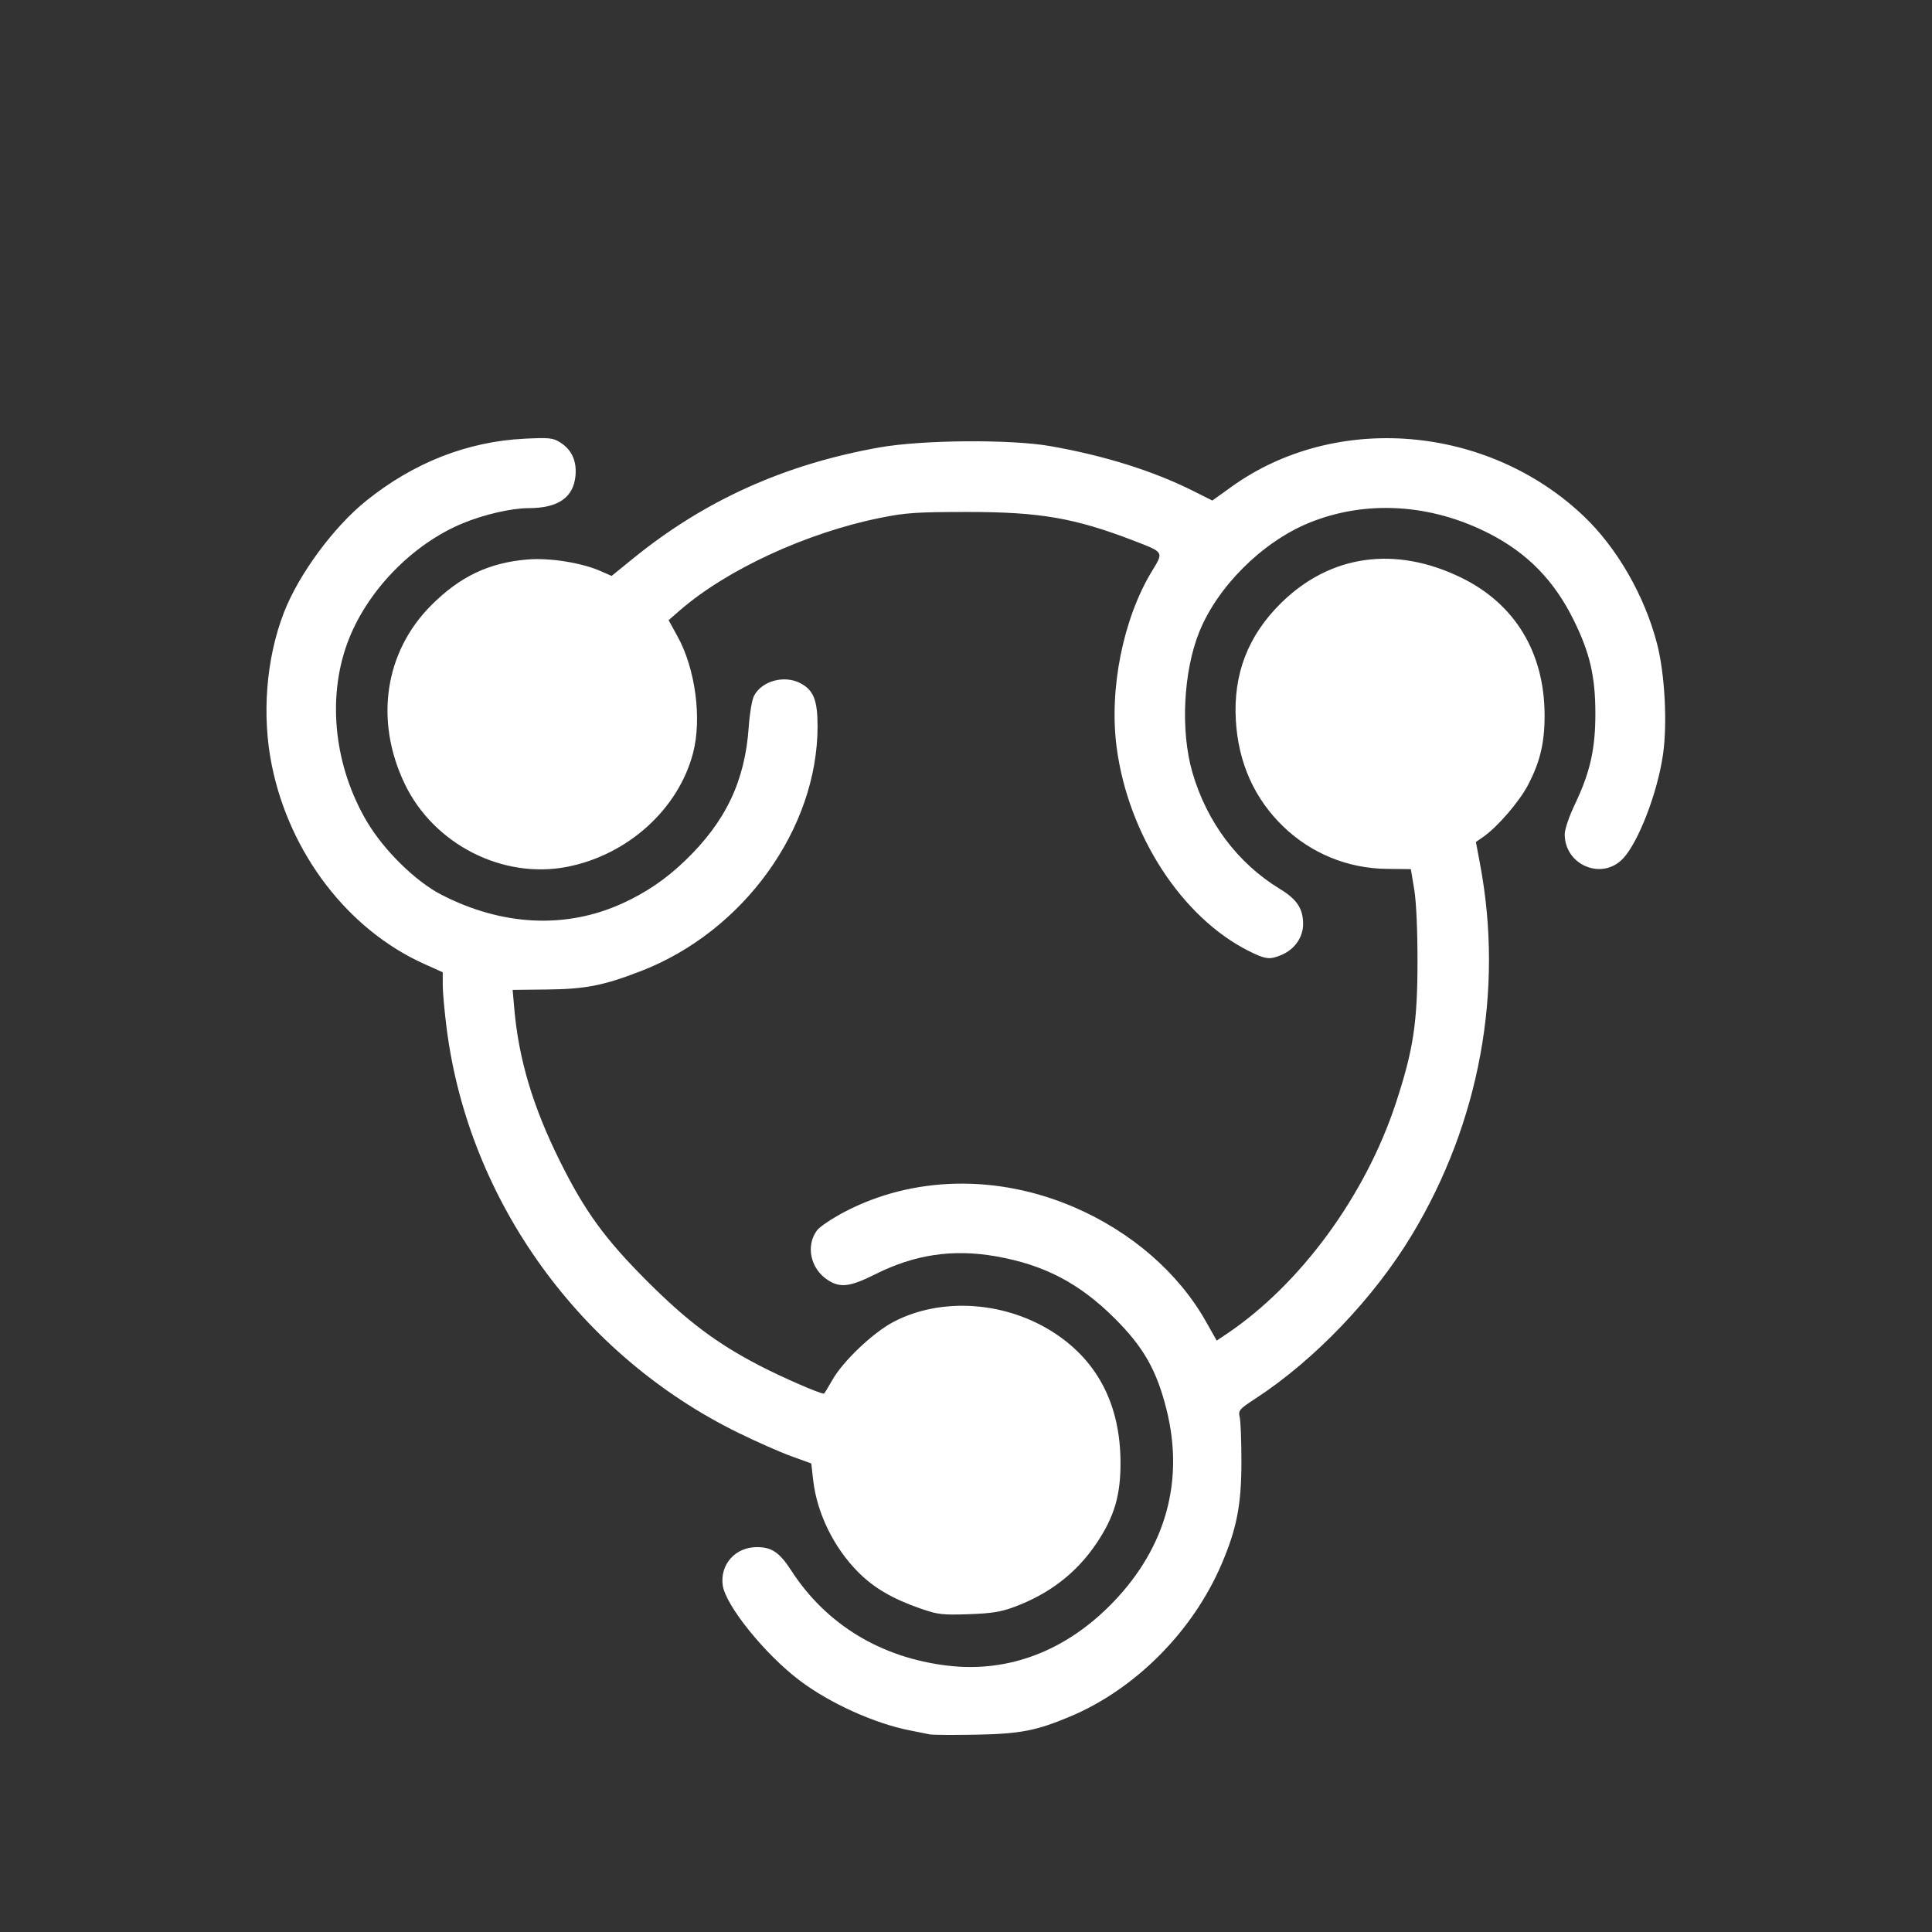 <?xml version="1.0" encoding="UTF-8" standalone="no"?>
<svg
   xmlns:dc="http://purl.org/dc/elements/1.1/"
   xmlns:cc="http://creativecommons.org/ns#"
   xmlns:rdf="http://www.w3.org/1999/02/22-rdf-syntax-ns#"
   xmlns:svg="http://www.w3.org/2000/svg"
   xmlns="http://www.w3.org/2000/svg"
   viewBox="0 0 512 512"
   height="512"
   width="512"
   id="svg2"
   version="1.1">
  <rect x="0" y="0" width="512" height="512" fill="#333333" stroke="none"/>
  <path
     id="path817"
     d="m 246.333,459.62 c -0.733,-0.165 -2.983,-0.617 -5,-1.004 -9.436,-1.813 -21.338,-7.176 -29.381,-13.241 -9.211,-6.944 -19.708,-19.944 -20.426,-25.293 -0.738,-5.506 3.358,-10.075 9.037,-10.08 3.953,-0.003 6.014,1.396 9.119,6.192 9.276,14.326 23.771,23.137 41.503,25.228 16.207,1.911 31.474,-3.968 43.893,-16.904 13.911,-14.49 18.779,-32.144 14.059,-50.986 -2.612,-10.428 -6.104,-16.561 -13.776,-24.199 -9.345,-9.303 -18.686,-14.169 -31.49,-16.403 -11.392,-1.988 -21.492,-0.477 -31.961,4.781 -6.687,3.358 -9.326,3.659 -12.645,1.442 -4.51,-3.013 -5.772,-9.023 -2.75,-13.096 0.704,-0.948 3.951,-3.13 7.215,-4.848 18.206,-9.582 40.598,-10.048 60.958,-1.271 15.089,6.505 27.559,17.31 34.85,30.198 l 2.906,5.137 2.611,-1.754 c 19.585,-13.154 36.809,-36.661 44.884,-61.254 4.595,-13.994 5.692,-21.152 5.711,-37.267 0.01,-8.639 -0.324,-16.042 -0.873,-19.333 l -0.889,-5.333 -6.444,-0.073 c -10.236,-0.117 -19.922,-4.074 -27.292,-11.151 -7.694,-7.389 -11.969,-16.903 -12.639,-28.133 -0.731,-12.259 3.167,-22.445 11.894,-31.082 13.043,-12.907 30.322,-15.36 47.862,-6.795 14.252,6.959 22.063,19.893 22.063,36.534 0,7.275 -1.213,12.34 -4.412,18.429 -2.344,4.461 -8.093,11.117 -11.857,13.728 l -1.936,1.343 1.114,5.934 c 6.295,33.532 -0.147,68.491 -18.104,98.248 -10.036,16.631 -25.64,32.971 -41.257,43.203 -4.551,2.982 -4.763,3.233 -4.333,5.142 0.248,1.104 0.445,6.507 0.436,12.007 -0.017,11.219 -1.258,17.529 -5.298,26.934 -7.639,17.786 -22.832,33.051 -40.112,40.303 -8.977,3.768 -13.187,4.58 -24.908,4.805 -6.05,0.116 -11.6,0.077 -12.333,-0.088 z M 244,426.305 c -7.476,-2.603 -12.411,-5.486 -16.585,-9.688 -6.481,-6.524 -10.937,-15.65 -11.924,-24.422 L 215,387.834 l -5.333,-1.935 c -2.933,-1.064 -9.233,-3.848 -14,-6.185 -41.866,-20.53 -71.378,-61.374 -77.269,-106.942 -0.585,-4.525 -1.064,-9.775 -1.065,-11.667 l -6.7e-4,-3.439 -4.88,-2.194 c -20.186,-9.076 -35.64,-29.185 -40.406,-52.577 -2.712,-13.313 -1.526,-28.375 3.193,-40.562 3.916,-10.112 13.152,-22.655 21.81,-29.62 12.573,-10.114 26.836,-15.708 41.951,-16.452 6.591,-0.325 7.549,-0.224 9.468,0.993 3.06,1.941 4.415,4.927 4.035,8.888 -0.549,5.71 -4.618,8.513 -12.371,8.521 -4.564,0.005 -11.781,1.66 -17.473,4.007 -13.503,5.568 -25.662,18.198 -30.633,31.819 -5.372,14.719 -3.412,32.601 5.169,47.174 4.504,7.649 12.928,15.926 19.805,19.459 16.11,8.278 32.925,9.094 47.858,2.323 6.332,-2.871 11.606,-6.461 16.716,-11.378 10.774,-10.368 15.877,-21.118 16.855,-35.51 0.233,-3.424 0.846,-7.063 1.363,-8.088 2.009,-3.984 7.981,-5.657 12.271,-3.438 3.515,1.818 4.599,4.504 4.602,11.409 0.011,27.194 -19.649,54.434 -46.862,64.928 -9.892,3.815 -14.623,4.745 -24.708,4.859 l -9.239,0.105 0.438,5 c 1.173,13.404 4.936,25.988 12.061,40.333 6.65,13.389 11.99,20.726 23.29,32.002 10.569,10.546 18.37,16.394 29.689,22.257 6.054,3.136 15.867,7.408 17.016,7.408 0.105,0 1.112,-1.633 2.239,-3.63 2.797,-4.956 10.756,-12.525 16.154,-15.363 12.81,-6.734 30.159,-5.46 43.05,3.162 11.266,7.535 17.051,18.944 17.153,33.83 0.061,8.884 -1.59,14.528 -6.316,21.594 -5.252,7.853 -12.427,13.421 -21.802,16.92 -3.583,1.337 -6.049,1.73 -12.161,1.938 -6.933,0.236 -8.145,0.094 -12.667,-1.48 z m 86.94,-174.281 c -17.732,-8.894 -31.904,-30.694 -35.001,-53.837 -2.071,-15.475 1.678,-34.249 9.355,-46.854 3.112,-5.109 3.213,-4.936 -4.7,-7.988 -15.765,-6.08 -24.97,-7.674 -44.26,-7.668 -13.329,0.005 -16.327,0.205 -22.933,1.536 -19.628,3.954 -40.812,13.733 -53.307,24.607 l -2.907,2.53 2.405,4.376 c 4.701,8.553 6.448,21.727 4.084,30.804 -3.882,14.903 -17.29,27.035 -33.36,30.185 -17.103,3.352 -35.387,-5.979 -43.057,-21.974 -8.046,-16.78 -5.339,-34.972 7.048,-47.359 7.621,-7.621 15.279,-11.261 25.481,-12.112 5.886,-0.491 14.341,0.855 19.422,3.092 l 2.875,1.266 5.791,-4.701 c 18.892,-15.337 40.068,-24.877 65.133,-29.343 11.332,-2.019 34.739,-2.207 45.296,-0.364 14.257,2.49 27.311,6.58 37.832,11.855 l 5.137,2.575 5.112,-3.668 c 27.552,-19.767 67.829,-16.408 93.294,7.782 8.832,8.39 16.102,21.007 19.426,33.716 2.099,8.024 2.808,21.26 1.587,29.612 -1.47,10.053 -6.488,23.077 -10.564,27.417 -5.552,5.912 -15.462,1.801 -15.462,-6.413 0,-1.311 1.145,-4.698 2.66,-7.866 4.076,-8.527 5.479,-14.746 5.465,-24.231 -0.014,-9.763 -1.471,-16.019 -5.743,-24.667 -5.181,-10.486 -12.216,-17.701 -22.332,-22.903 -15.527,-7.985 -32.921,-9.002 -47.949,-2.805 -12.337,5.088 -24.165,16.895 -28.986,28.937 -4.197,10.485 -4.959,26.146 -1.802,37.079 3.808,13.19 12.013,24.13 23.206,30.94 4.525,2.753 6.147,5.209 6.147,9.304 0,3.53 -2.256,6.733 -5.781,8.206 -3.094,1.293 -4.175,1.159 -8.613,-1.067 z"
     style="fill:#FFFFFF;stroke-width:0.667" />
</svg>
